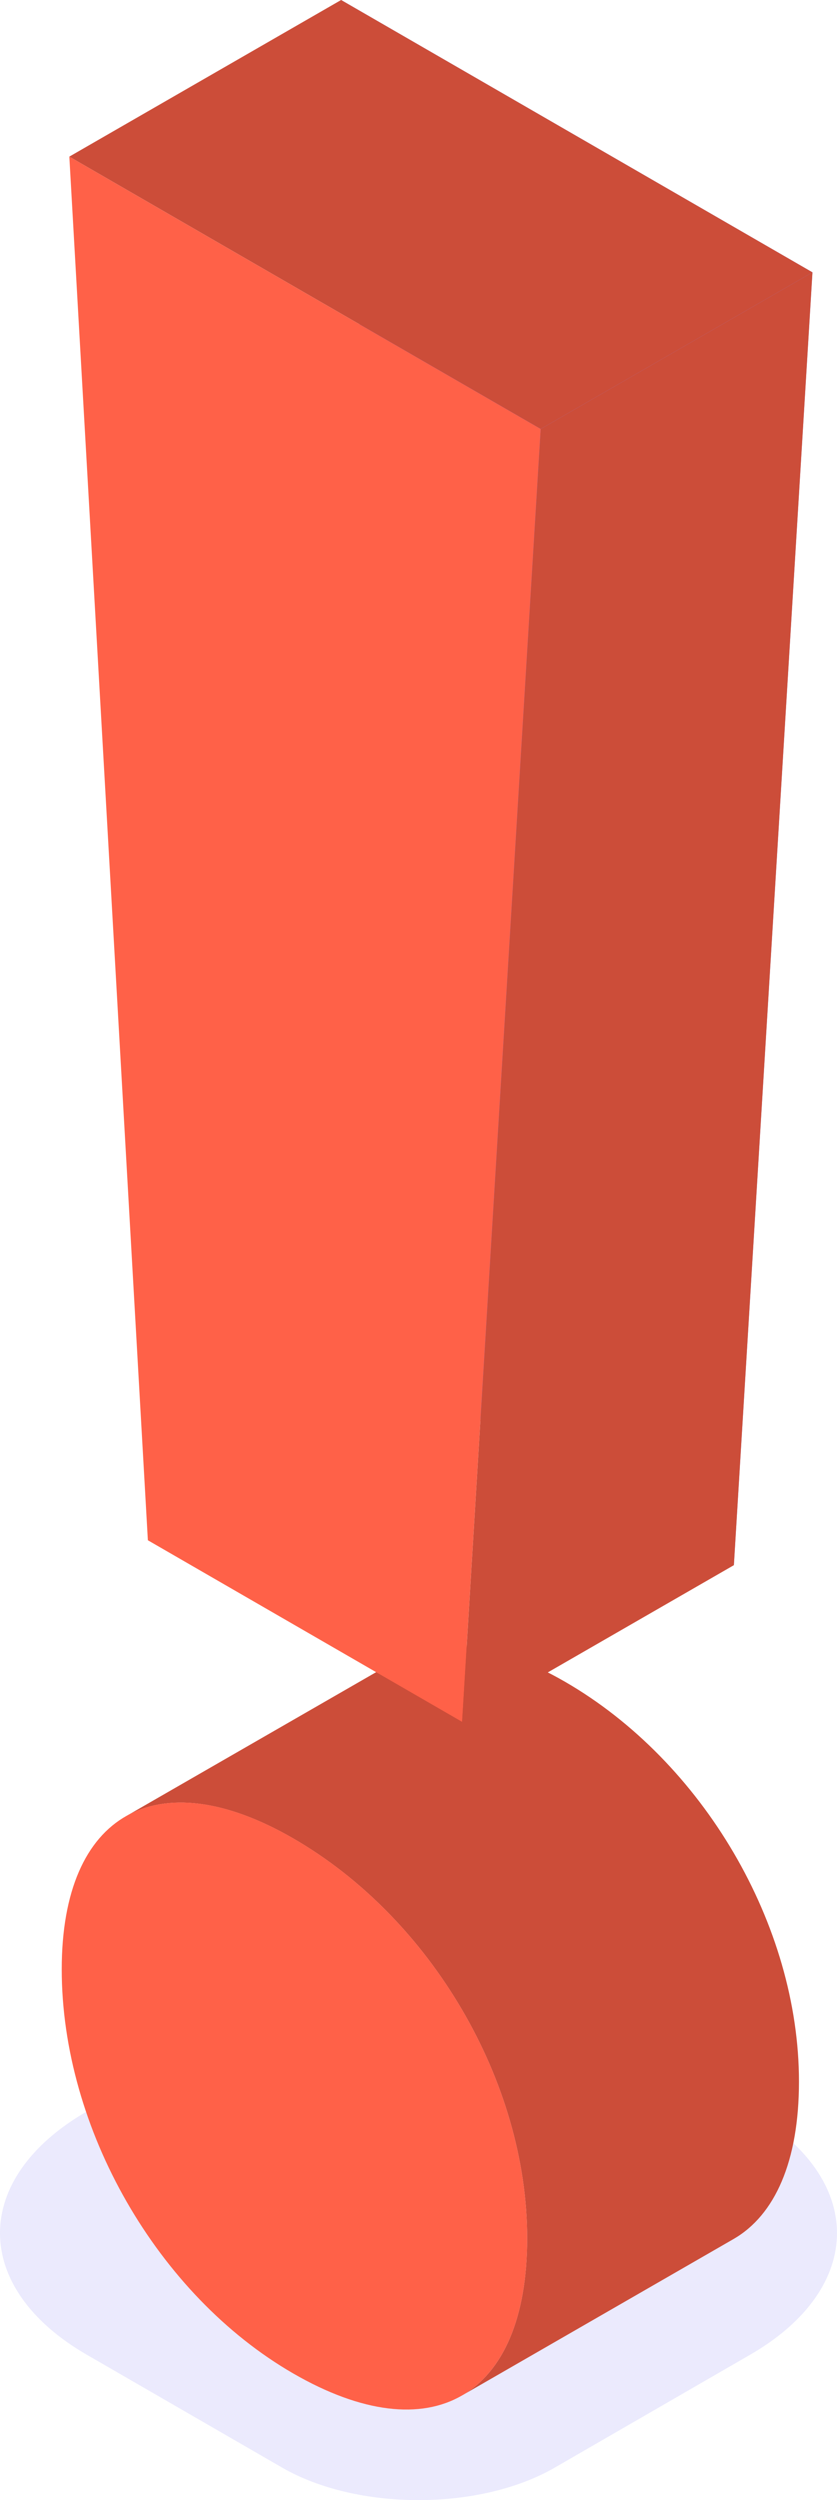 <svg id="Grupo_22598" data-name="Grupo 22598" xmlns="http://www.w3.org/2000/svg" width="65.08" height="194.233" viewBox="0 0 65.08 194.233">
  <g id="Grupo_22594" data-name="Grupo 22594" transform="translate(0 152.744)" opacity="0.15" style="mix-blend-mode: multiply;isolation: isolate">
    <path id="Trazado_5553" data-name="Trazado 5553" d="M302.3,264.38l-15.191,8.771c-5.829,3.366-15.366,3.366-21.194,0l-15.191-8.771c-9-5.2-9-13.7,0-18.9l15.191-8.771c5.829-3.365,15.366-3.365,21.194,0L302.3,245.48C311.306,250.677,311.306,259.182,302.3,264.38Z" transform="translate(-243.975 -234.185)" fill="#7974f2"/>
  </g>
  <g id="Grupo_22597" data-name="Grupo 22597" transform="translate(4.799)">
    <g id="Grupo_22595" data-name="Grupo 22595" transform="translate(0 127.873)">
      <path id="Trazado_5554" data-name="Trazado 5554" d="M309.665,234.085c0-12.161-7.468-24.876-18.192-31.067-5.31-3.065-9.837-3.539-13.025-1.7l-21.136,12.162c3.188-1.836,7.719-1.355,13.029,1.71,10.724,6.191,18.192,18.906,18.191,31.067,0,6.191-1.867,10.365-5.074,12.217l21.124-12.164C307.795,244.455,309.665,240.28,309.665,234.085Z" transform="translate(-252.341 -200.236)" fill="#cc4d39"/>
      <path id="Trazado_5555" data-name="Trazado 5555" d="M268.527,219.625c-10.533-6.081-18-1.989-18,10.172,0,12.382,7.468,25.317,18,31.4,10.724,6.191,18.192,1.88,18.192-10.5C286.719,238.532,279.251,225.817,268.527,219.625Z" transform="translate(-250.526 -204.676)" fill="#ff6148"/>
    </g>
    <g id="Grupo_22596" data-name="Grupo 22596" transform="translate(0.592)">
      <path id="Trazado_5556" data-name="Trazado 5556" d="M280.178,25.69l36.648,21.158-6.109,100.439-24.432-14.106Z" transform="translate(-259.047 -25.69)" fill="#8a86f2"/>
      <path id="Trazado_5557" data-name="Trazado 5557" d="M251.334,42.3l36.649,21.158L281.873,163.9l-24.432-14.106Z" transform="translate(-251.334 -30.131)" fill="#ff6148"/>
      <path id="Trazado_5558" data-name="Trazado 5558" d="M272.465,25.69,251.334,37.858l36.649,21.158,21.132-12.168Z" transform="translate(-251.334 -25.69)" fill="#cc4d39"/>
      <path id="Trazado_5559" data-name="Trazado 5559" d="M314.151,155.01,293.02,167.178l6.109-100.439,21.132-12.168Z" transform="translate(-262.48 -33.412)" fill="#cc4d39"/>
    </g>
  </g>
</svg>
